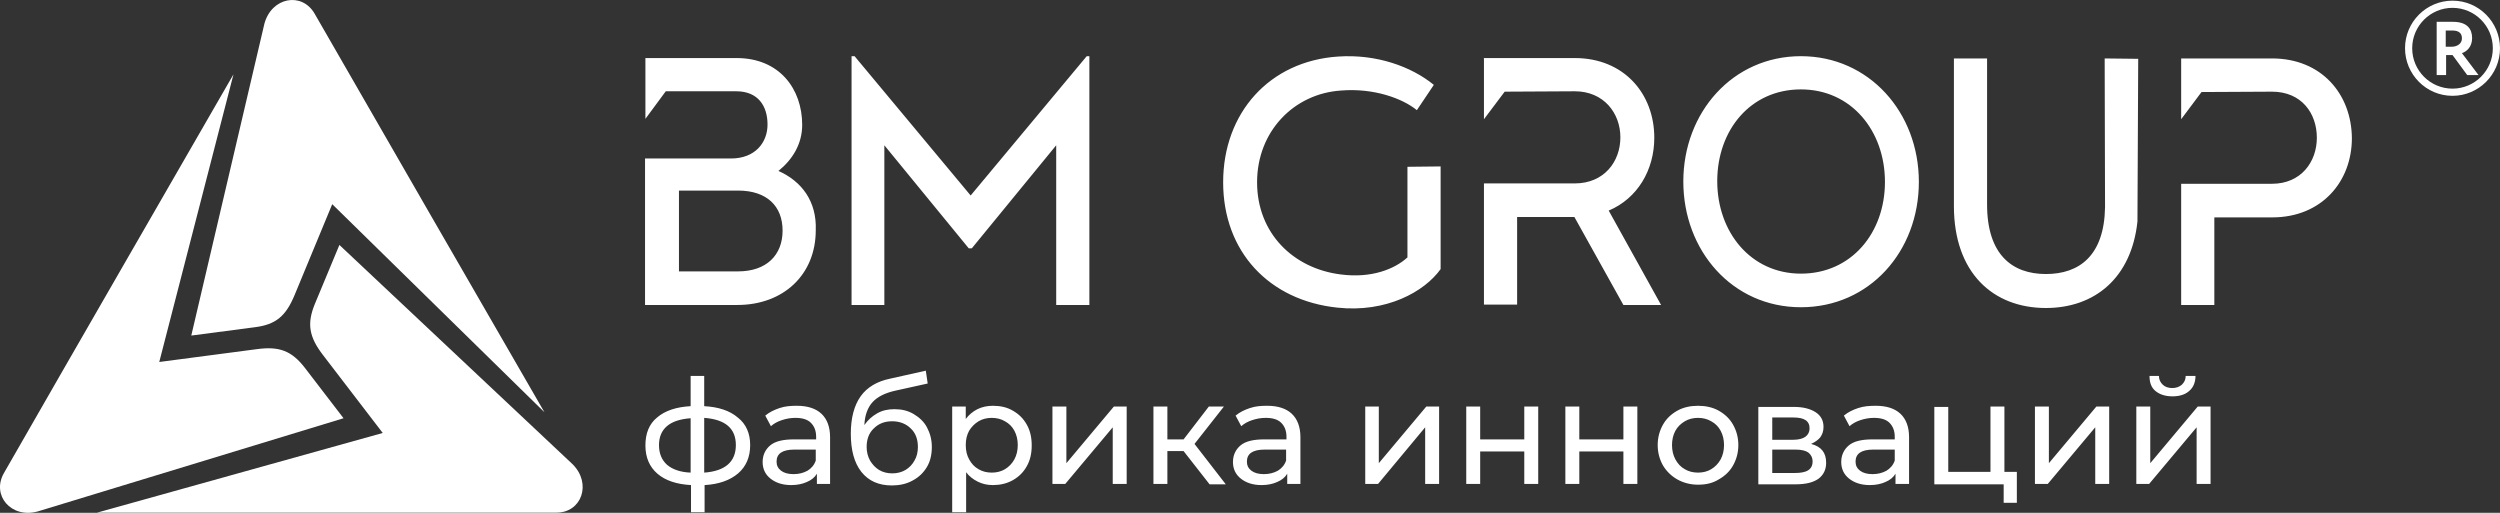 <svg width="195" height="40" viewBox="0 0 195 40" fill="none" xmlns="http://www.w3.org/2000/svg">
<rect x="0" y="0" width="195" height="40" fill="#333333" stroke="none"/>
<path fill-rule="evenodd" clip-rule="evenodd" d="M2.927 39.897C0.869 40.457 -0.689 38.631 0.31 36.893C6.454 26.174 12.04 16.515 18.213 5.795L12.422 28.235L20.035 27.234C21.77 26.998 22.74 27.352 23.768 28.677L26.796 32.623L2.927 39.897Z" fill="white"/>
<path fill-rule="evenodd" clip-rule="evenodd" d="M44.669 36.216C46.168 37.718 45.374 39.986 43.405 39.986C31.059 39.986 19.918 39.986 7.571 39.986L29.853 33.772L25.18 27.676C24.121 26.292 23.915 25.261 24.562 23.7L26.473 19.106L44.669 36.216Z" fill="white"/>
<path fill-rule="evenodd" clip-rule="evenodd" d="M20.623 1.849C21.182 -0.213 23.533 -0.654 24.533 1.054C30.706 11.773 36.262 21.433 42.464 32.152L25.914 15.926L22.975 23.023C22.299 24.642 21.534 25.32 19.859 25.526L14.92 26.174L20.623 1.849Z" fill="white"/>
<path fill-rule="evenodd" clip-rule="evenodd" d="M84.971 4.382V23.788H82.384V11.332L75.799 19.371H75.564L68.979 11.332V23.788H66.422V4.382H66.657L75.711 15.248L84.765 4.382H84.971ZM177.215 4.558H170.131V9.3L171.718 7.179L177.215 7.15C179.538 7.15 180.714 8.858 180.714 10.742C180.714 12.627 179.479 14.335 177.215 14.335H170.131V23.788H172.718V16.956H177.245C181.066 16.956 183.447 14.188 183.447 10.772C183.418 7.356 181.096 4.558 177.215 4.558ZM125.479 16.426C127.713 15.484 129.035 13.275 129.035 10.742C129.035 7.326 126.684 4.529 122.833 4.529H115.719L115.748 4.558V9.3L117.365 7.15L122.833 7.12C125.096 7.12 126.39 8.828 126.39 10.713C126.39 12.598 125.126 14.306 122.833 14.306H115.748V23.759H118.335V16.927H122.803L126.625 23.788H129.565L125.479 16.426ZM60.719 13.334C61.807 12.451 62.571 11.243 62.571 9.741C62.571 6.944 60.807 4.529 57.456 4.529H50.342V9.27L51.93 7.12H57.427C59.132 7.12 59.867 8.269 59.867 9.712C59.867 11.125 58.897 12.362 57.015 12.362H50.313V23.788H57.515C61.101 23.788 63.629 21.433 63.629 17.958C63.718 15.69 62.512 14.129 60.719 13.334ZM57.574 21.168H52.959V14.865H57.574C59.808 14.865 61.042 16.073 61.042 17.987C61.042 19.901 59.779 21.168 57.574 21.168ZM164.164 4.558L164.193 16.161C164.134 19.931 162.194 21.374 159.578 21.374C156.962 21.374 154.992 19.872 154.992 15.955V4.558H152.405V16.073C152.405 21.285 155.462 24.024 159.578 24.024C163.37 24.024 166.251 21.698 166.721 17.28L166.78 4.588L164.164 4.558ZM149.671 14.188C149.671 19.607 145.821 23.965 140.47 23.965C135.12 23.965 131.299 19.548 131.299 14.159C131.299 8.769 135.15 4.382 140.47 4.382C145.791 4.382 149.671 8.769 149.671 14.188ZM147.026 14.188C147.026 10.212 144.41 6.973 140.47 6.973C136.531 6.973 133.945 10.153 133.945 14.129C133.945 18.105 136.561 21.344 140.47 21.344C144.41 21.344 147.026 18.164 147.026 14.188ZM112.368 12.981V20.991C111.104 22.758 108.135 24.407 104.313 23.995C98.993 23.435 95.406 19.636 95.406 14.217C95.406 8.799 99.022 4.764 104.372 4.411C107.341 4.205 110.075 5.177 111.839 6.62L110.516 8.593C109.399 7.68 107.165 6.855 104.607 7.061C100.933 7.297 98.052 10.242 98.052 14.217C98.052 18.193 100.874 20.932 104.549 21.403C106.959 21.727 108.782 20.991 109.781 20.078V13.01L112.368 12.981Z" fill="white"/>
<path fill-rule="evenodd" clip-rule="evenodd" d="M191.296 0.052C193.354 0.052 195 1.731 195 3.763C195 5.825 193.324 7.474 191.296 7.474C189.238 7.474 187.592 5.795 187.592 3.763C187.592 1.702 189.268 0.052 191.296 0.052ZM190.796 5.854V4.293H191.296L192.443 5.854H193.324L192.031 4.146C192.384 4.028 192.825 3.675 192.825 2.968C192.825 2.261 192.443 1.702 191.325 1.702C191.208 1.702 190.297 1.702 190.061 1.702V5.854H190.796ZM191.267 2.379C191.855 2.379 192.031 2.644 192.031 2.997C192.031 3.41 191.649 3.645 191.237 3.645H190.767V2.379C190.973 2.379 191.149 2.379 191.267 2.379ZM191.296 0.612C193.03 0.612 194.441 2.026 194.441 3.763C194.441 5.501 193.03 6.914 191.296 6.914C189.562 6.914 188.151 5.501 188.151 3.763C188.151 2.026 189.562 0.612 191.296 0.612Z" fill="white"/>
<path d="M58.514 34.714C58.514 35.657 58.191 36.393 57.574 36.923C56.956 37.453 56.075 37.777 54.958 37.836V39.956H53.899V37.836C52.782 37.777 51.9 37.482 51.283 36.952C50.666 36.422 50.342 35.686 50.342 34.744C50.342 33.801 50.636 33.065 51.254 32.564C51.871 32.034 52.753 31.74 53.87 31.681V29.325H54.928V31.681C56.045 31.74 56.927 32.034 57.544 32.564C58.191 33.065 58.514 33.801 58.514 34.714ZM51.401 34.714C51.401 35.362 51.606 35.863 52.018 36.245C52.429 36.599 53.047 36.834 53.87 36.864V32.623C53.047 32.682 52.429 32.888 52.018 33.242C51.606 33.595 51.401 34.096 51.401 34.714ZM54.928 36.864C56.574 36.746 57.397 36.01 57.397 34.714C57.397 34.066 57.192 33.566 56.78 33.212C56.369 32.859 55.751 32.653 54.928 32.594V36.864ZM62.16 31.651C62.983 31.651 63.629 31.858 64.07 32.27C64.511 32.682 64.746 33.3 64.746 34.096V37.747H63.718V36.952C63.541 37.247 63.277 37.453 62.924 37.6C62.6 37.747 62.189 37.836 61.719 37.836C61.042 37.836 60.513 37.659 60.102 37.335C59.69 37.011 59.485 36.569 59.485 36.039C59.485 35.509 59.69 35.068 60.072 34.744C60.455 34.42 61.072 34.272 61.924 34.272H63.659V34.066C63.659 33.595 63.512 33.242 63.247 32.977C62.983 32.712 62.571 32.594 62.042 32.594C61.689 32.594 61.337 32.653 60.984 32.77C60.631 32.888 60.366 33.035 60.131 33.242L59.69 32.417C60.014 32.152 60.366 31.975 60.807 31.828C61.248 31.681 61.66 31.651 62.16 31.651ZM61.895 36.982C62.307 36.982 62.659 36.893 62.983 36.717C63.277 36.54 63.512 36.275 63.629 35.922V35.068H61.954C61.013 35.068 60.572 35.391 60.572 36.01C60.572 36.304 60.69 36.54 60.925 36.717C61.16 36.893 61.483 36.982 61.895 36.982ZM69.773 31.916C70.332 31.916 70.831 32.034 71.272 32.299C71.713 32.564 72.066 32.888 72.301 33.33C72.536 33.772 72.683 34.272 72.683 34.861C72.683 35.45 72.566 35.98 72.301 36.422C72.037 36.864 71.684 37.217 71.184 37.482C70.714 37.747 70.155 37.865 69.567 37.865C68.538 37.865 67.745 37.512 67.186 36.805C66.628 36.098 66.363 35.097 66.363 33.831C66.363 32.594 66.628 31.622 67.127 30.915C67.627 30.208 68.421 29.737 69.45 29.531L72.213 28.913L72.36 29.914L69.832 30.473C69.038 30.65 68.45 30.945 68.068 31.357C67.686 31.769 67.451 32.388 67.421 33.153C67.686 32.77 68.009 32.476 68.421 32.24C68.832 32.005 69.273 31.916 69.773 31.916ZM69.597 36.923C69.979 36.923 70.332 36.834 70.626 36.658C70.92 36.481 71.155 36.245 71.331 35.922C71.507 35.627 71.596 35.274 71.596 34.861C71.596 34.272 71.419 33.772 71.037 33.418C70.684 33.065 70.185 32.859 69.597 32.859C69.009 32.859 68.538 33.035 68.156 33.418C67.774 33.772 67.598 34.272 67.598 34.861C67.598 35.244 67.686 35.598 67.862 35.922C68.039 36.216 68.274 36.481 68.568 36.658C68.862 36.834 69.215 36.923 69.597 36.923ZM77.445 31.651C78.033 31.651 78.562 31.769 79.004 32.034C79.474 32.299 79.827 32.653 80.091 33.124C80.356 33.595 80.473 34.125 80.473 34.744C80.473 35.362 80.356 35.892 80.091 36.363C79.827 36.834 79.474 37.188 79.004 37.453C78.533 37.718 78.004 37.836 77.445 37.836C77.005 37.836 76.622 37.747 76.27 37.571C75.917 37.394 75.594 37.158 75.358 36.834V39.956H74.271V31.71H75.329V32.682C75.564 32.358 75.888 32.093 76.24 31.916C76.593 31.74 77.005 31.651 77.445 31.651ZM77.357 36.864C77.74 36.864 78.092 36.776 78.386 36.599C78.68 36.422 78.945 36.157 79.121 35.833C79.297 35.509 79.386 35.126 79.386 34.714C79.386 34.302 79.297 33.919 79.121 33.595C78.945 33.271 78.71 33.035 78.386 32.859C78.092 32.682 77.74 32.594 77.357 32.594C76.975 32.594 76.622 32.682 76.328 32.859C76.034 33.035 75.77 33.3 75.594 33.595C75.417 33.919 75.329 34.272 75.329 34.714C75.329 35.156 75.417 35.509 75.594 35.833C75.77 36.157 76.005 36.422 76.328 36.599C76.622 36.776 76.975 36.864 77.357 36.864ZM82.09 31.71H83.178V36.128L86.882 31.71H87.881V37.747H86.793V33.33L83.09 37.747H82.09V31.71ZM92.32 35.185H91.056V37.747H89.968V31.71H91.056V34.272H92.32L94.289 31.71H95.465L93.172 34.626L95.612 37.777H94.348L92.32 35.185ZM98.846 31.651C99.669 31.651 100.316 31.858 100.756 32.27C101.197 32.682 101.433 33.3 101.433 34.096V37.747H100.404V36.952C100.227 37.247 99.963 37.453 99.61 37.6C99.287 37.747 98.875 37.836 98.405 37.836C97.729 37.836 97.2 37.659 96.788 37.335C96.376 37.011 96.171 36.569 96.171 36.039C96.171 35.509 96.376 35.068 96.759 34.744C97.141 34.42 97.758 34.272 98.611 34.272H100.345V34.066C100.345 33.595 100.198 33.242 99.933 32.977C99.669 32.712 99.257 32.594 98.728 32.594C98.375 32.594 98.023 32.653 97.67 32.77C97.317 32.888 97.053 33.035 96.817 33.242L96.376 32.417C96.7 32.152 97.053 31.975 97.494 31.828C97.934 31.681 98.346 31.651 98.846 31.651ZM98.581 36.982C98.993 36.982 99.346 36.893 99.669 36.717C99.963 36.54 100.198 36.275 100.316 35.922V35.068H98.64C97.699 35.068 97.258 35.391 97.258 36.01C97.258 36.304 97.376 36.54 97.611 36.717C97.846 36.893 98.17 36.982 98.581 36.982ZM106.459 31.71H107.547V36.128L111.251 31.71H112.25V37.747H111.163V33.33L107.488 37.747H106.489V31.71H106.459ZM114.367 31.71H115.454V34.272H118.894V31.71H119.981V37.747H118.894V35.215H115.454V37.747H114.367V31.71ZM122.098 31.71H123.186V34.272H126.625V31.71H127.713V37.747H126.625V35.215H123.186V37.747H122.098V31.71ZM132.445 37.806C131.857 37.806 131.299 37.659 130.829 37.394C130.358 37.129 129.976 36.746 129.712 36.304C129.447 35.833 129.3 35.303 129.3 34.714C129.3 34.125 129.447 33.595 129.712 33.124C129.976 32.653 130.358 32.299 130.829 32.034C131.299 31.769 131.857 31.651 132.445 31.651C133.033 31.651 133.592 31.769 134.062 32.034C134.532 32.299 134.915 32.653 135.179 33.124C135.444 33.595 135.591 34.125 135.591 34.714C135.591 35.303 135.444 35.833 135.179 36.304C134.915 36.776 134.532 37.129 134.062 37.394C133.592 37.688 133.063 37.806 132.445 37.806ZM132.445 36.864C132.827 36.864 133.18 36.776 133.474 36.599C133.768 36.422 134.033 36.157 134.209 35.833C134.385 35.509 134.474 35.126 134.474 34.714C134.474 34.302 134.385 33.919 134.209 33.595C134.033 33.271 133.798 33.035 133.474 32.859C133.18 32.682 132.827 32.594 132.445 32.594C132.063 32.594 131.71 32.682 131.417 32.859C131.123 33.035 130.858 33.271 130.682 33.595C130.505 33.919 130.417 34.302 130.417 34.714C130.417 35.126 130.505 35.509 130.682 35.833C130.858 36.157 131.093 36.422 131.417 36.599C131.71 36.776 132.063 36.864 132.445 36.864ZM141.264 34.626C142.058 34.832 142.44 35.303 142.44 36.098C142.44 36.628 142.234 37.041 141.852 37.335C141.441 37.63 140.853 37.777 140.059 37.777H137.149V31.74H139.941C140.647 31.74 141.205 31.887 141.617 32.152C142.028 32.417 142.234 32.8 142.234 33.3C142.234 33.624 142.146 33.889 141.97 34.125C141.823 34.302 141.587 34.478 141.264 34.626ZM138.236 34.302H139.883C140.294 34.302 140.617 34.214 140.823 34.066C141.029 33.919 141.147 33.683 141.147 33.418C141.147 32.829 140.735 32.564 139.883 32.564H138.236V34.302ZM140 36.893C140.441 36.893 140.794 36.834 141.029 36.687C141.264 36.54 141.382 36.304 141.382 36.01C141.382 35.686 141.264 35.48 141.058 35.303C140.853 35.156 140.529 35.068 140.059 35.068H138.236V36.893H140ZM146.32 31.651C147.143 31.651 147.79 31.858 148.231 32.27C148.672 32.682 148.907 33.3 148.907 34.096V37.747H147.849V36.952C147.672 37.247 147.408 37.453 147.055 37.6C146.732 37.747 146.32 37.836 145.85 37.836C145.174 37.836 144.645 37.659 144.233 37.335C143.822 37.011 143.616 36.569 143.616 36.039C143.616 35.509 143.822 35.068 144.204 34.744C144.586 34.42 145.203 34.272 146.056 34.272H147.79V34.066C147.79 33.595 147.643 33.242 147.379 32.977C147.114 32.712 146.702 32.594 146.173 32.594C145.821 32.594 145.468 32.653 145.115 32.77C144.762 32.888 144.498 33.035 144.263 33.242L143.822 32.417C144.145 32.152 144.498 31.975 144.939 31.828C145.38 31.681 145.821 31.651 146.32 31.651ZM146.056 36.982C146.467 36.982 146.82 36.893 147.143 36.717C147.437 36.54 147.672 36.275 147.79 35.922V35.068H146.114C145.174 35.068 144.733 35.391 144.733 36.01C144.733 36.304 144.85 36.54 145.086 36.717C145.321 36.893 145.644 36.982 146.056 36.982ZM157.314 36.805V39.22H156.286V37.777H150.877V31.74H151.964V36.805H155.257V31.71H156.344V36.805H157.314ZM158.725 31.71H159.813V36.128L163.517 31.71H164.516V37.747H163.429V33.33L159.725 37.747H158.725V31.71ZM166.633 31.71H167.721V36.128L171.424 31.71H172.424V37.747H171.336V33.33L167.632 37.747H166.633V31.71ZM169.455 30.915C168.896 30.915 168.455 30.768 168.132 30.503C167.809 30.238 167.662 29.855 167.662 29.325H168.397C168.397 29.619 168.514 29.826 168.691 30.002C168.867 30.179 169.132 30.267 169.426 30.267C169.749 30.267 169.984 30.179 170.19 30.002C170.366 29.826 170.484 29.619 170.484 29.325H171.248C171.248 29.826 171.072 30.238 170.748 30.503C170.454 30.768 170.013 30.915 169.455 30.915Z" fill="white"/>
</svg>
